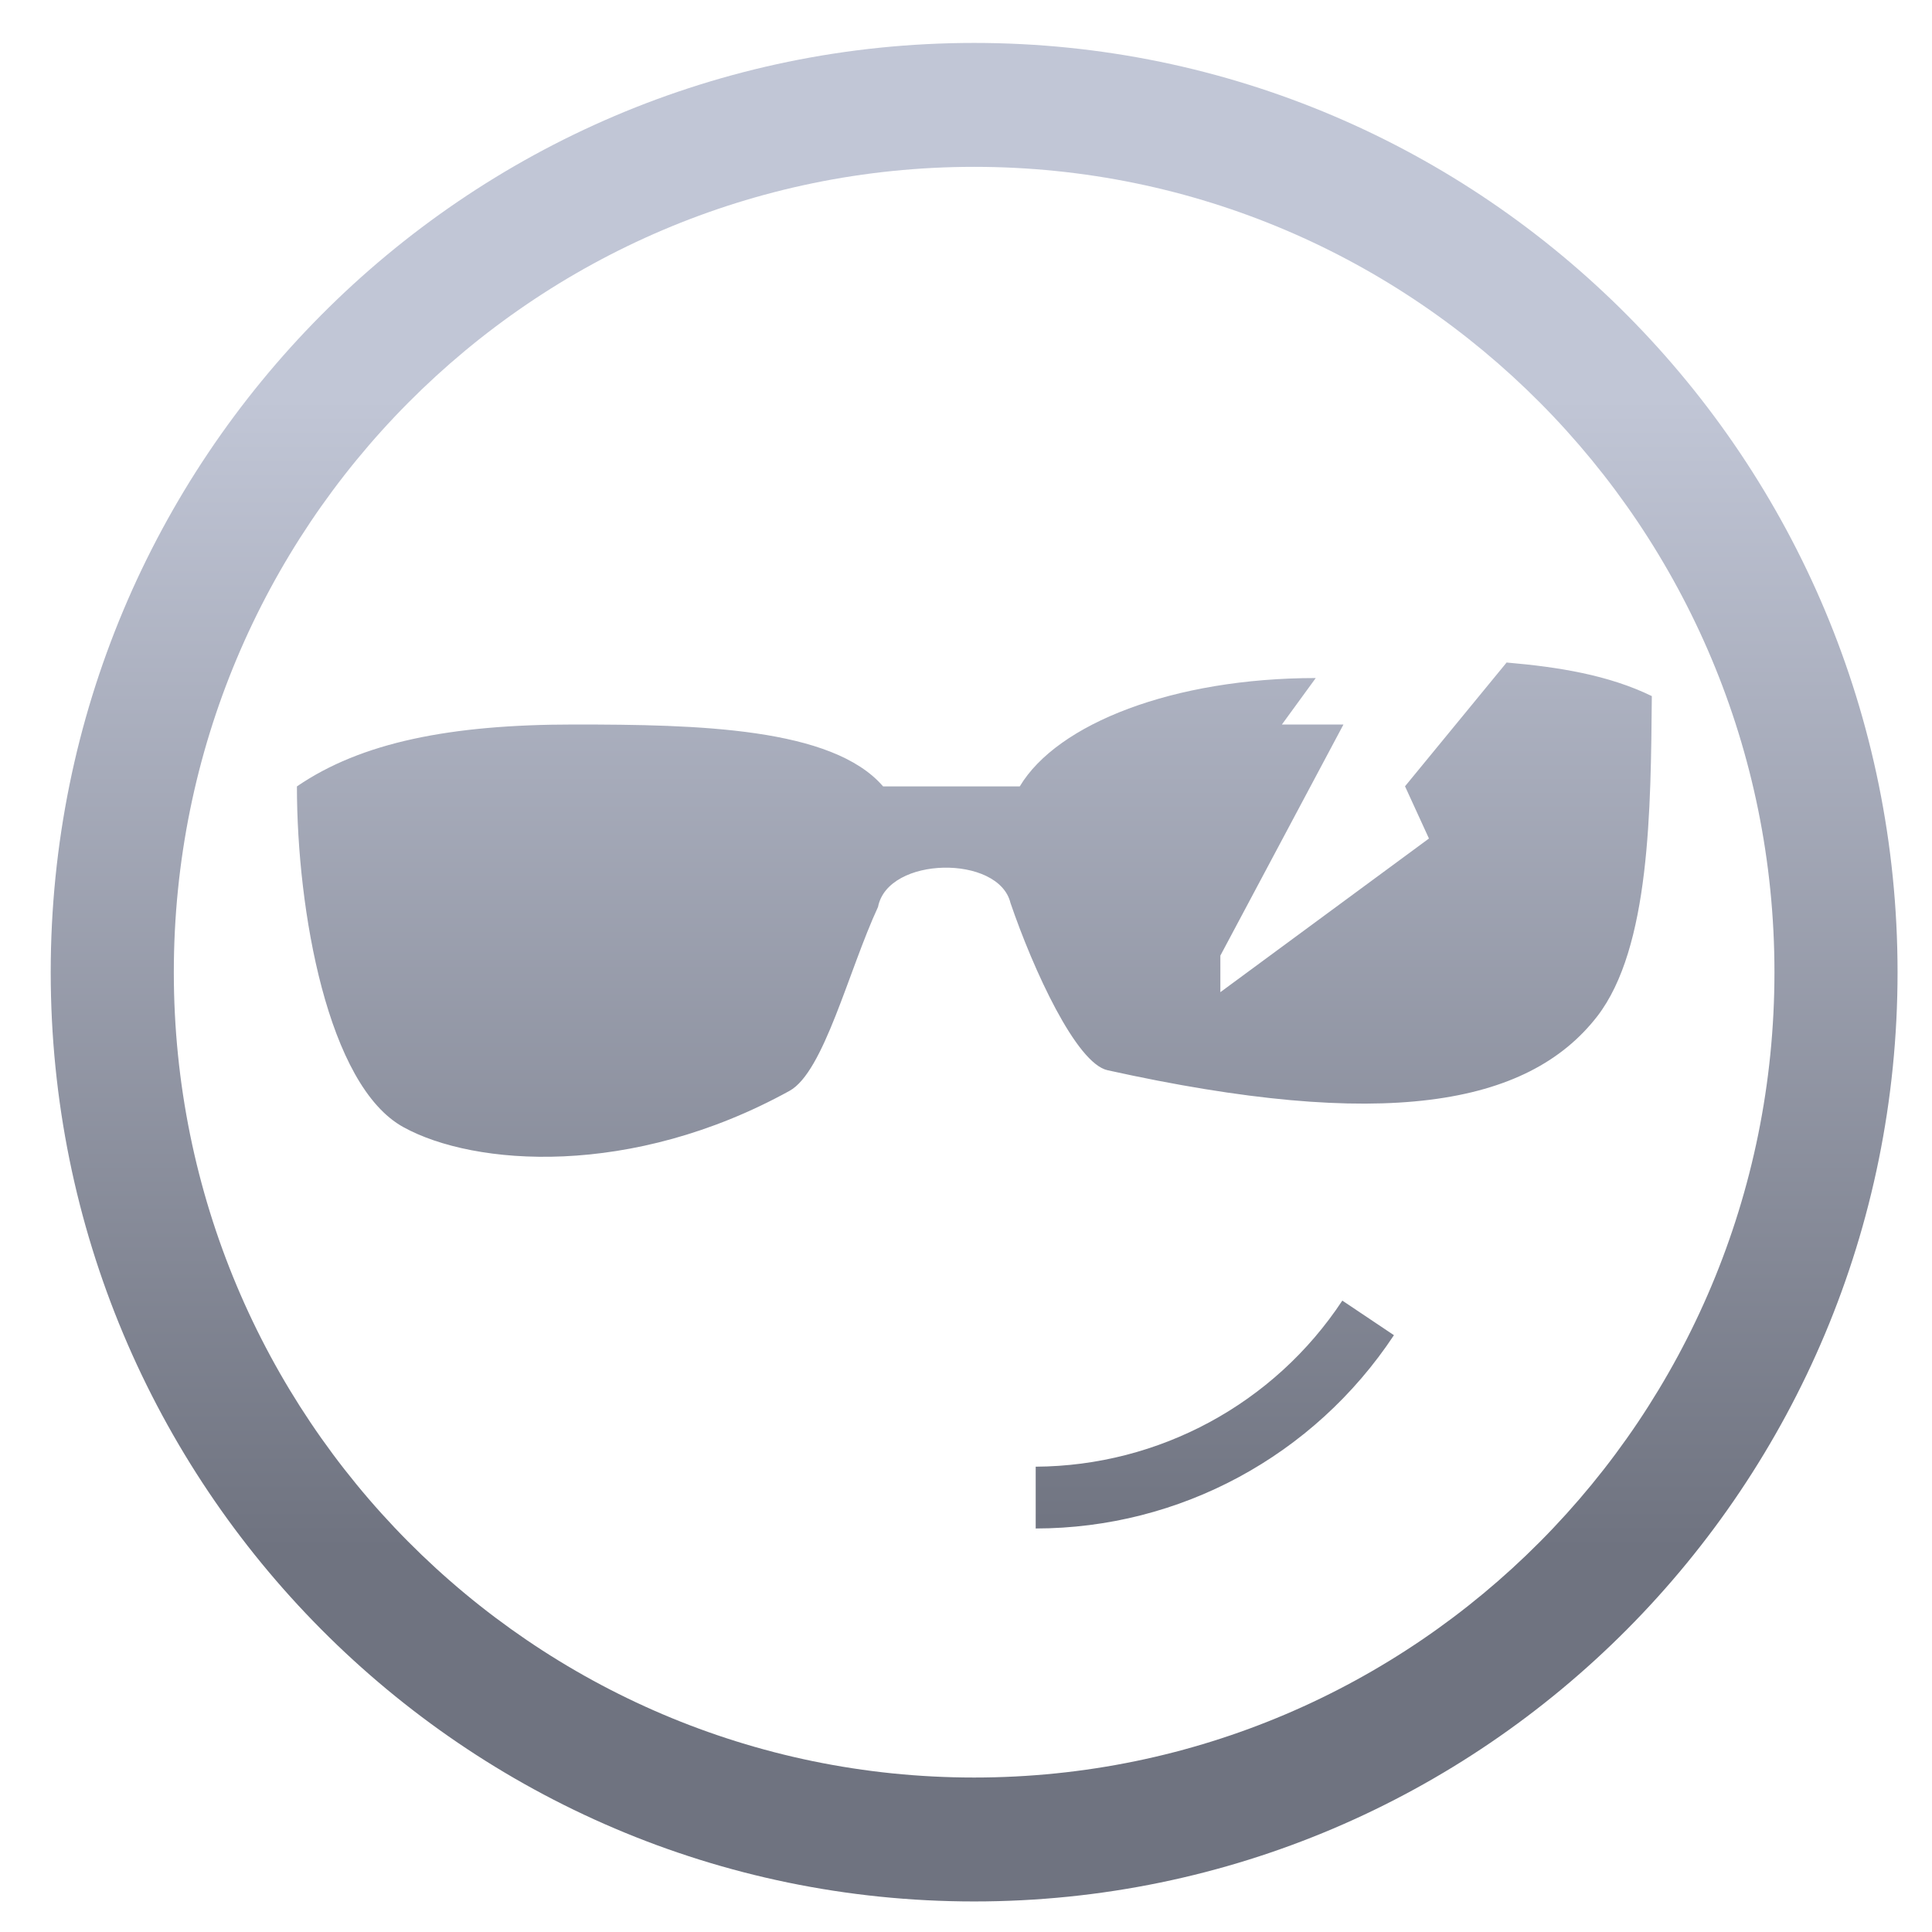 <svg xmlns="http://www.w3.org/2000/svg" xmlns:xlink="http://www.w3.org/1999/xlink" width="64" height="64" viewBox="0 0 64 64" version="1.1"><defs><linearGradient id="linear0" gradientUnits="userSpaceOnUse" x1="0" y1="0" x2="0" y2="1" gradientTransform="matrix(59.654,0,0,37.89,2.667,13.3)"><stop offset="0" style="stop-color:#c1c6d6;stop-opacity:1;"/><stop offset="1" style="stop-color:#6f7380;stop-opacity:1;"/></linearGradient></defs><g id="surface1"><path style=" stroke:none;fill-rule:nonzero;fill:url(#linear0);" d="M 32.27 1.422 C 15.375 1.422 1.68 15.203 1.68 32.207 C 1.68 49.207 15.375 62.988 32.27 62.988 C 49.164 62.988 62.859 49.207 62.859 32.207 C 62.859 15.203 49.164 1.422 32.27 1.422 Z M 32.27 5.527 C 46.914 5.527 58.781 17.473 58.781 32.207 C 58.781 46.938 46.914 58.883 32.27 58.883 C 17.625 58.883 5.758 46.938 5.758 32.207 C 5.758 17.473 17.625 5.527 32.27 5.527 Z M 49.91 21.945 L 46.543 26.047 L 47.336 27.777 L 40.426 32.867 L 40.426 31.656 L 44.504 24 L 42.465 24 L 43.586 22.461 C 38.879 22.461 35.023 23.969 33.781 26.051 L 29.254 26.051 C 27.574 24.098 23.109 24 19.012 24 C 14.914 24 11.961 24.594 9.836 26.051 C 9.836 30.16 10.855 35.965 13.367 37.34 C 15.707 38.629 20.91 39.027 26.152 36.137 C 27.293 35.512 28.105 32.16 29.086 30.043 C 29.41 28.355 33.086 28.309 33.473 29.91 C 34.23 32.125 35.652 35.227 36.691 35.453 C 45.809 37.469 50.602 36.645 52.91 33.668 C 54.668 31.391 54.684 26.793 54.719 23.059 C 53.281 22.359 51.617 22.094 49.93 21.949 Z M 44.465 43.086 C 42.203 46.512 38.387 48.562 34.309 48.586 L 34.309 50.633 C 39.082 50.629 43.523 48.234 46.176 44.23 L 44.469 43.086 Z M 44.465 43.086 "/></g></svg>
